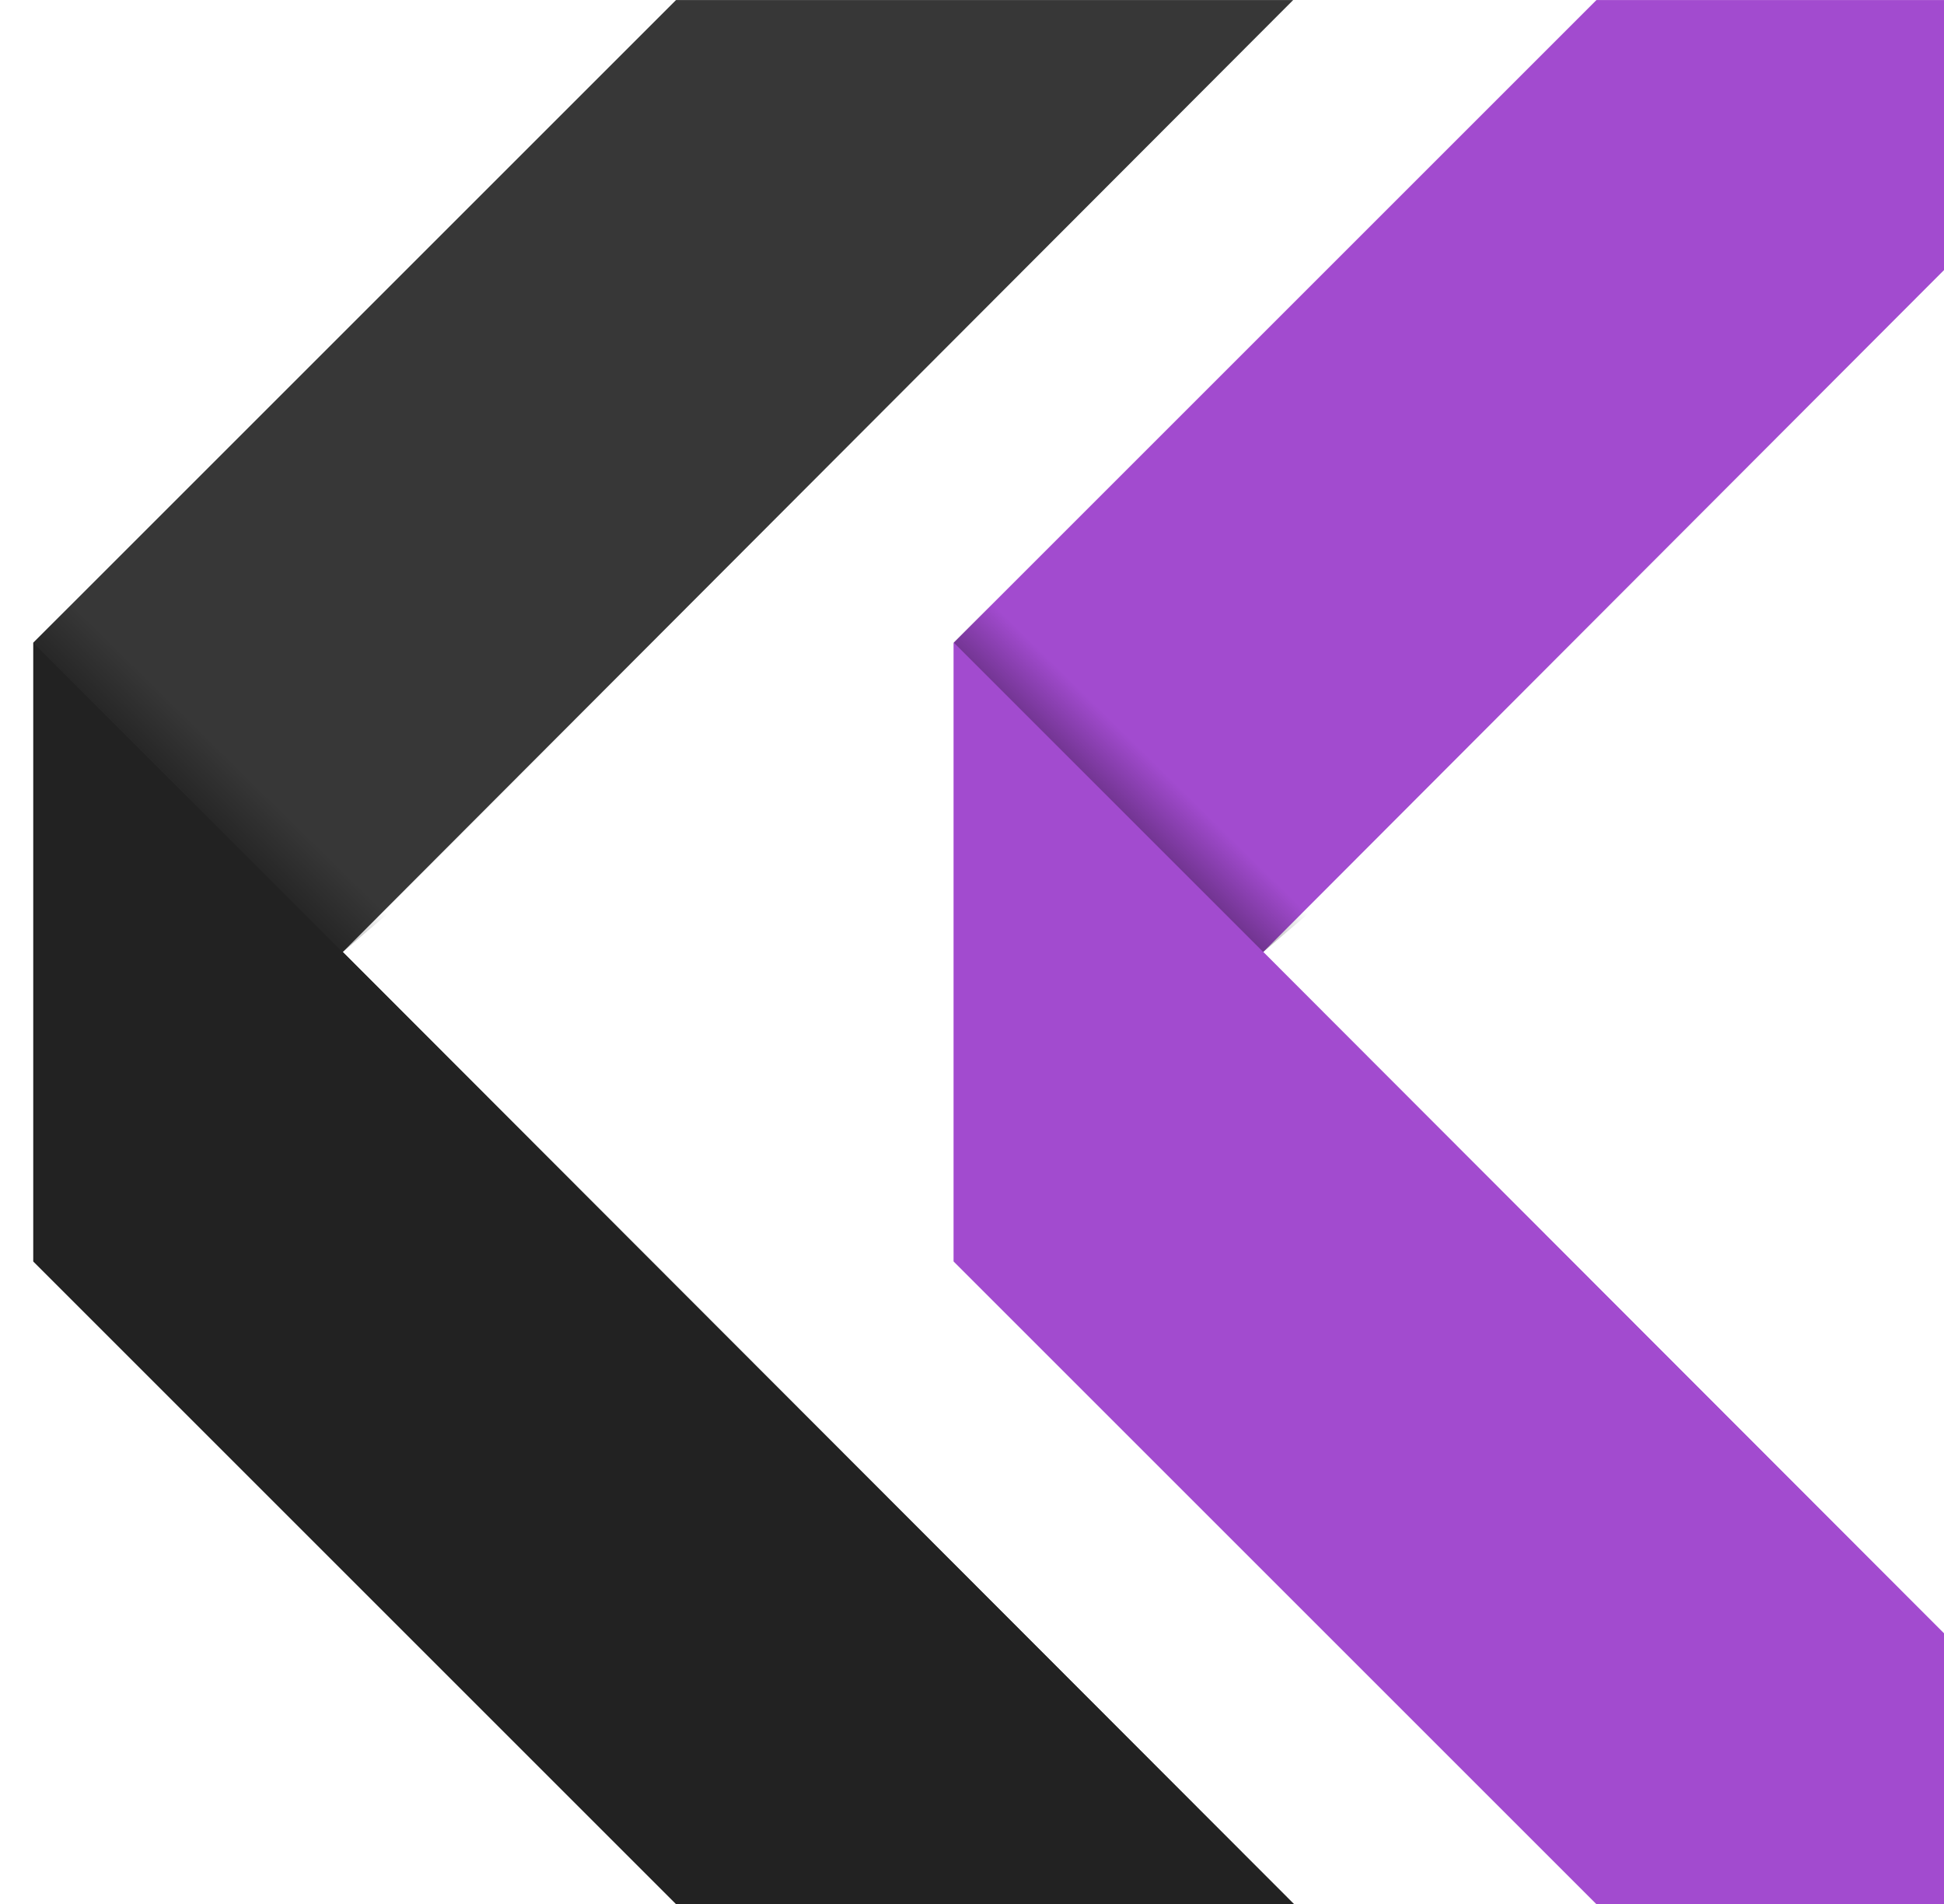 <?xml version="1.0" encoding="UTF-8"?>
<svg xmlns="http://www.w3.org/2000/svg" width="1225" height="1200" viewBox="0 0 1225 1200">
   <title>background</title>
   <style type="text/css" >
        <![CDATA[

          @keyframes colours {
              0% {
                  fill: #a24bcf;
              }
              33% {
                  fill: #4b79cf;
              }
              66% {
                  fill: #4bc5cf;
              }
              100% {
                  fill: #a24bcf;
              }
          }

          #bottom-stripe {
              fill: #a24bcf;
              animation: colours 60s ease infinite;
          }

          #top-stripe {
              fill: #a24bcf;
              animation: colours 60s ease infinite;
              animation-delay: 5s;
          }

        ]]>
    </style>
   <defs>
      <linearGradient x1="50%" y1="46.035%" x2="39.169%" y2="57.055%" id="a">
         <stop stop-opacity="0" offset="0%" />
         <stop offset="100%" />
      </linearGradient>
   </defs>
   <g fill="none" fill-rule="evenodd">
      <path d="M426 .023l-405 405v390l405 405h195l239.28 45.032L216 600.023l598.89-600H426z" fill="#373737" />
      <path d="M21 405.023v390l405 405h195l239.28 45.032L216 600.023l-195-195z" fill="#222" />
      <path d="M.026 405l195 195 41.24-35.078-195.676-200.9L.026 405z" fill-opacity=".3" fill="url(#a)" transform="translate(21)" />
      <g>
         <path d="M1006 .023l-405 405v390l405 405h195l239.28 45.032L796 600.023l598.89-600H1006z" fill="#a24bcf" id="top-stripe" />
         <path d="M601 405.023v390l405 405h195l239.28 45.032L796 600.023l-195-195z" fill="#a24bcf" id="bottom-stripe" />
         <path d="M.026 405l195 195 41.24-35.078-195.676-200.9L.026 405z" fill-opacity=".3" fill="url(#a)" transform="translate(601)" />
      </g>
   </g>
</svg>